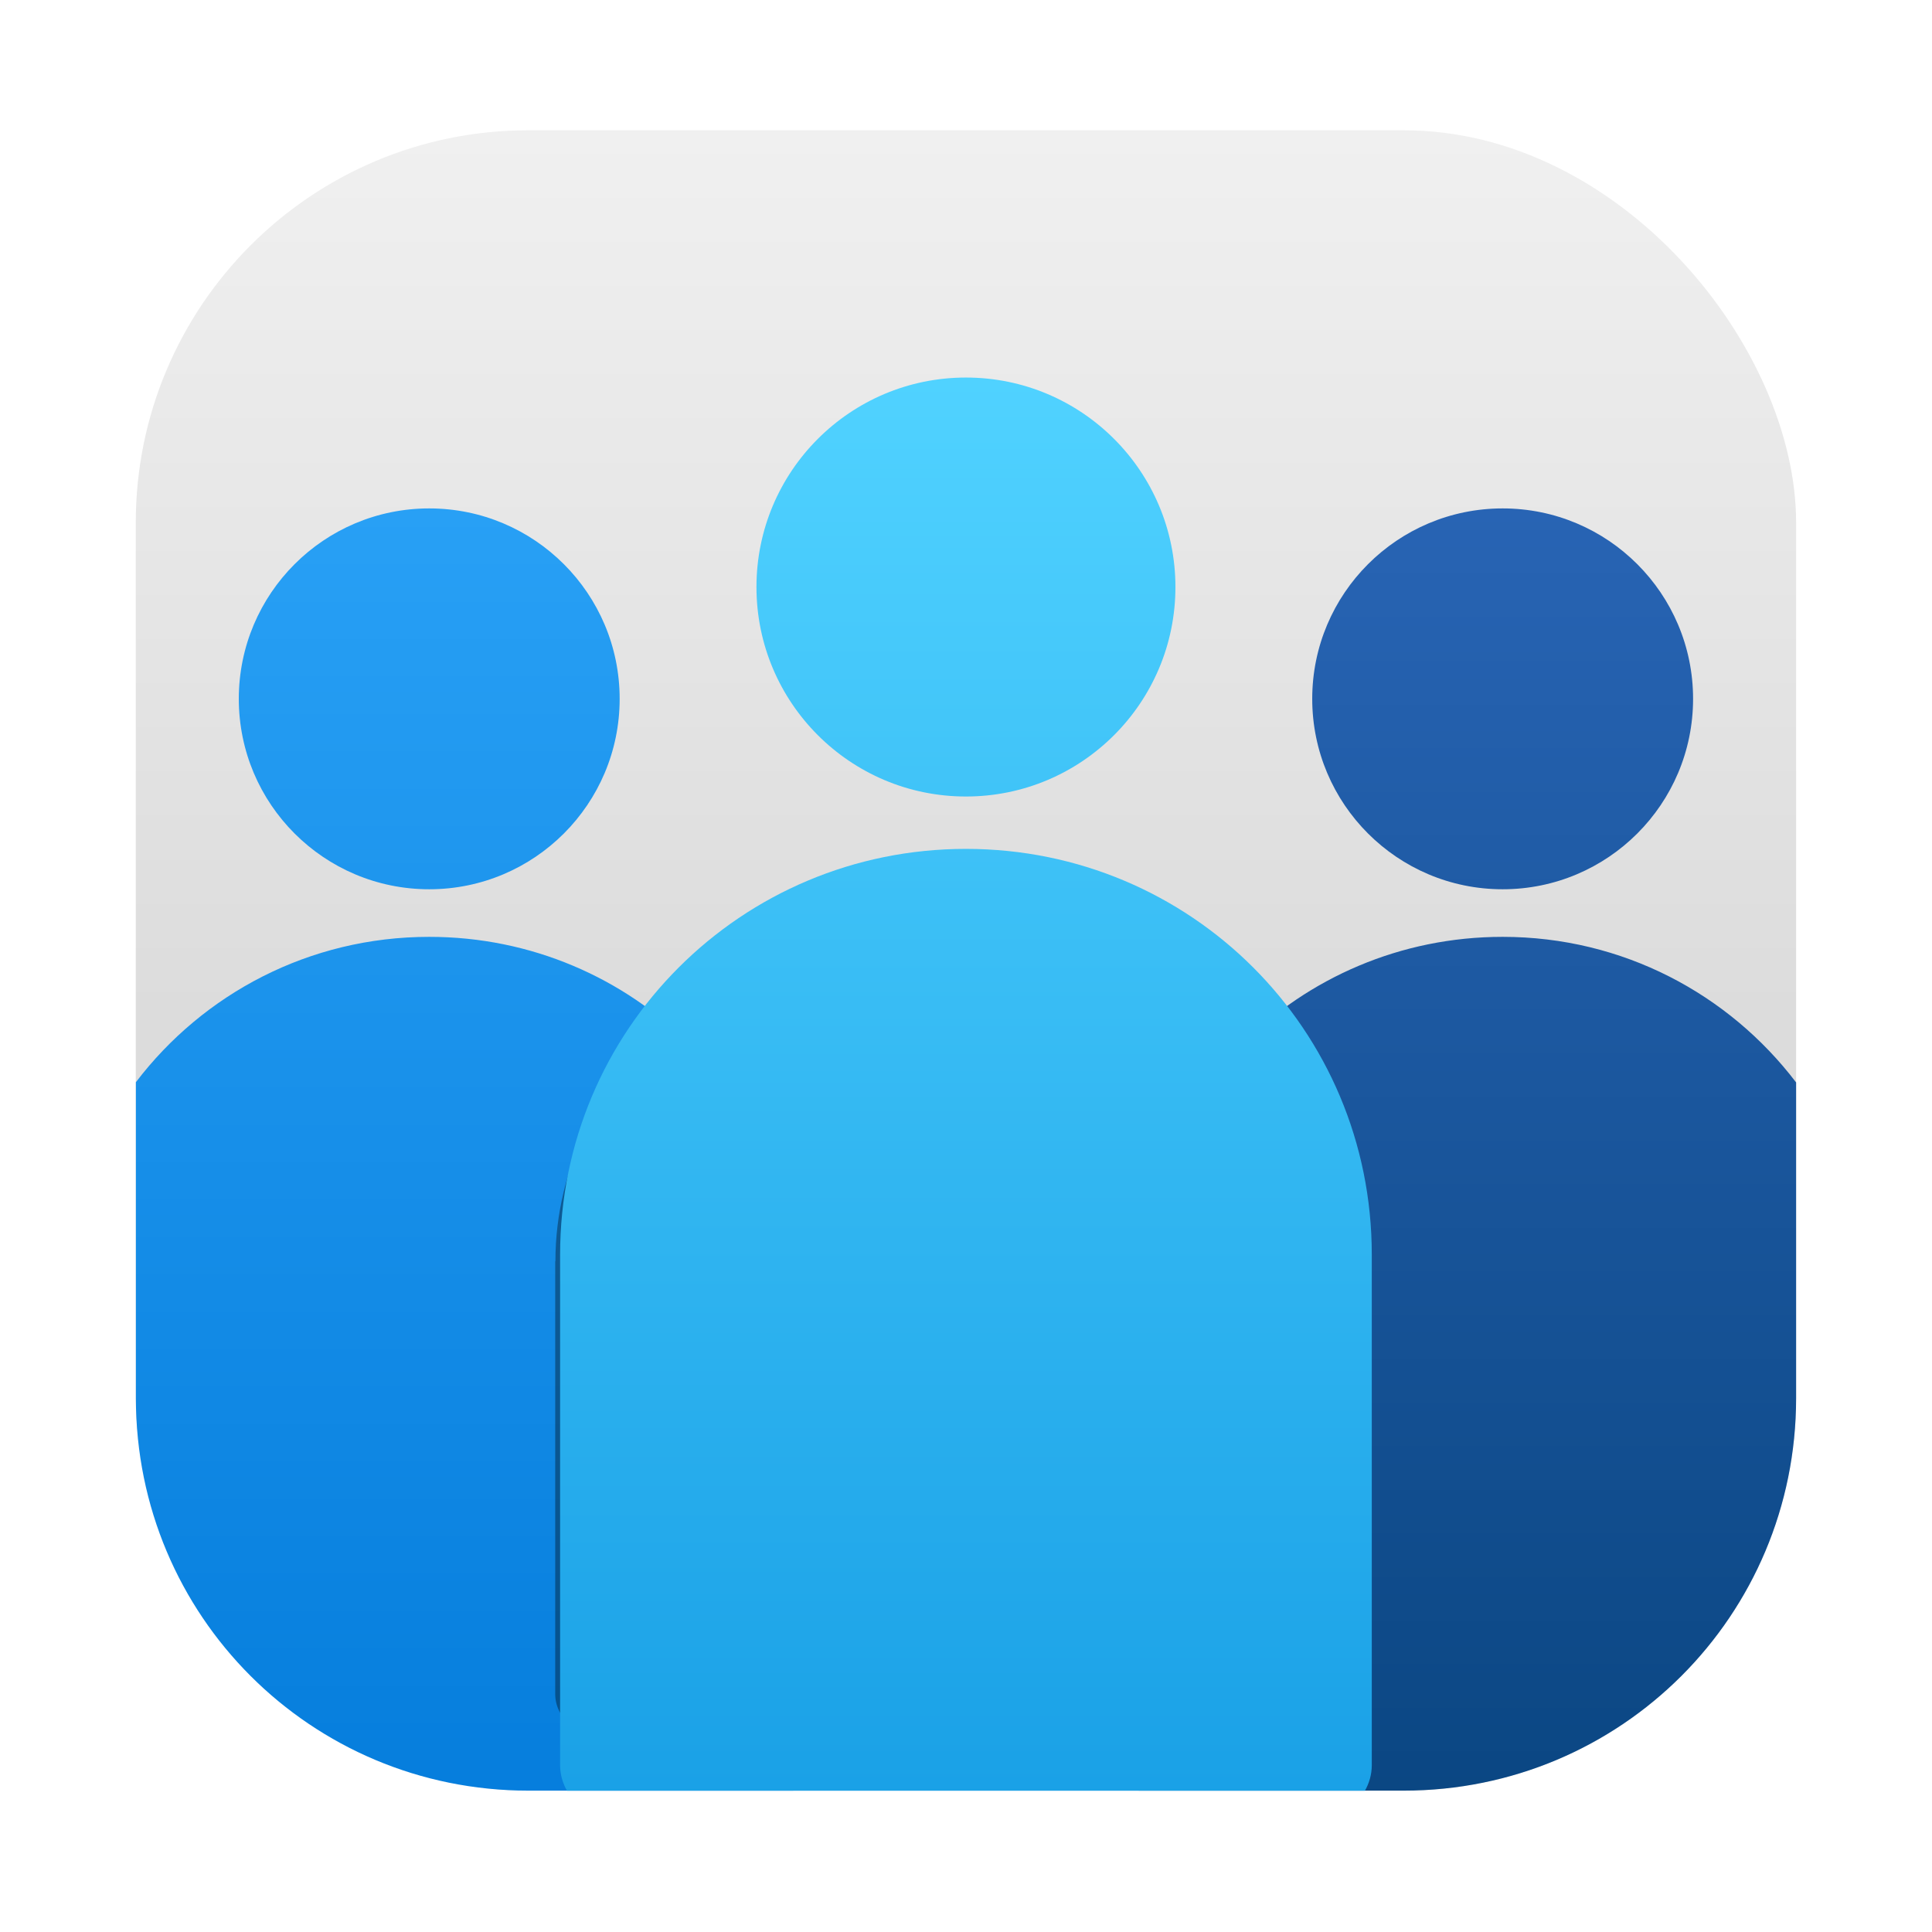 <?xml version="1.0" encoding="UTF-8"?>
<svg width="64" height="64" version="1.1" viewBox="0 0 16.933 16.933" xmlns="http://www.w3.org/2000/svg" xmlns:cc="http://creativecommons.org/ns#" xmlns:dc="http://purl.org/dc/elements/1.1/" xmlns:rdf="http://www.w3.org/1999/02/22-rdf-syntax-ns#" xmlns:xlink="http://www.w3.org/1999/xlink">
 <defs>
  <style type="text/css"/>
  <style type="text/css"/>
  <style type="text/css"/>
  <style type="text/css"/>
  <style type="text/css"/>
  <style type="text/css"/>
  <style type="text/css"/>
  <style type="text/css"/>
  <style type="text/css"/>
  <linearGradient id="linearGradient1124">
   <stop stop-color="#2864b4" offset="0"/>
   <stop stop-color="#0a4682" offset="1"/>
  </linearGradient>
  <linearGradient id="linearGradient1116">
   <stop stop-color="#28a0f5" offset="0"/>
   <stop stop-color="#057ddc" offset="1"/>
  </linearGradient>
  <linearGradient id="linearGradient1108">
   <stop stop-color="#50d2ff" offset="0"/>
   <stop stop-color="#19a0e6" offset="1"/>
  </linearGradient>
  <linearGradient id="linearGradient1448" x1="3.969" x2="3.969" y1="8.978" y2=".541" gradientTransform="matrix(.917 0 0 .917 .705 .657)" gradientUnits="userSpaceOnUse">
   <stop stop-color="#dcdcdc" offset="0"/>
   <stop stop-color="#f0f0f0" offset="1"/>
  </linearGradient>
  <linearGradient id="linearGradient970" x1="-86.411" x2="-86.411" y1="3.439" y2="17.991" gradientTransform="matrix(.788 0 0 .788 71.871 1.745)" gradientUnits="userSpaceOnUse" xlink:href="#linearGradient1116"/>
  <linearGradient id="linearGradient972" x1="-86.411" x2="-86.411" y1="3.439" y2="17.991" gradientTransform="matrix(.788 0 0 .788 71.871 1.745)" gradientUnits="userSpaceOnUse" xlink:href="#linearGradient1116"/>
  <linearGradient id="linearGradient974" x1="-86.411" x2="-86.411" y1="3.439" y2="17.991" gradientTransform="matrix(.788 0 0 .788 81.279 1.745)" gradientUnits="userSpaceOnUse" xlink:href="#linearGradient1124"/>
  <linearGradient id="linearGradient976" x1="-86.411" x2="-86.411" y1="3.439" y2="17.991" gradientTransform="matrix(.788 0 0 .788 81.279 1.745)" gradientUnits="userSpaceOnUse" xlink:href="#linearGradient1124"/>
  <filter id="filter1170" x="-.092" y="-.077" width="1.184" height="1.154" color-interpolation-filters="sRGB">
   <feGaussianBlur stdDeviation="0.315"/>
  </filter>
  <linearGradient id="linearGradient978" x1="-86.517" x2="-86.517" y1="3.439" y2="17.991" gradientTransform="matrix(.867 0 0 .867 83.388 .326)" gradientUnits="userSpaceOnUse" xlink:href="#linearGradient1108"/>
  <linearGradient id="linearGradient1110-3" x1="-86.517" x2="-86.517" y1="3.439" y2="17.991" gradientTransform="matrix(.867 0 0 .867 83.386 .326)" gradientUnits="userSpaceOnUse" xlink:href="#linearGradient1108"/>
 </defs>
 <g fill="#5e4aa6" stroke-width=".265">
  <circle cx="-330.38" cy="-328.51" r="0"/>
  <circle cx="-39.461" cy="6.311" r="0" fill-rule="evenodd"/>
  <circle cx="-330.35" cy="-328.38" r="0"/>
  <circle cx="-39.434" cy="6.44" r="0" fill-rule="evenodd"/>
  <g transform="translate(-40.279 -8.675)">
   <circle cx="-330.35" cy="-328.38" r="0"/>
   <circle cx="-312.11" cy="-326.25" r="0"/>
   <circle cx="-306.02" cy="-333.07" r="0"/>
   <circle cx="-308.84" cy="-326.01" r="0"/>
  </g>
  <circle cx="-316.69" cy="-348.06" r="0"/>
  <g transform="translate(13.673 -19.684)">
   <circle cx="-299.02" cy="-338.77" r="0"/>
   <circle cx="-8.106" cy="-3.949" r="0" fill-rule="evenodd"/>
   <circle cx="-278.25" cy="-357.69" r="0"/>
   <circle cx="12.663" cy="-22.859" r="0" fill-rule="evenodd"/>
  </g>
  <g transform="matrix(.93 0 0 .93 .622 1.376)">
   <circle cx="-330.35" cy="-328.38" r="0"/>
   <circle cx="-39.434" cy="6.44" r="0" fill-rule="evenodd"/>
   <circle cx="-330.38" cy="-328.5" r="0"/>
   <circle cx="-301.7" cy="-344.43" r="0"/>
   <circle cx="-337.3" cy="-348.73" r="0"/>
   <g transform="translate(-29.861,-19.474)" image-rendering="optimizeSpeed">
    <circle cx="-330.35" cy="-328.38" r="0"/>
    <circle cx="-312.11" cy="-326.25" r="0"/>
    <circle cx="-306.02" cy="-333.07" r="0"/>
    <circle cx="-308.84" cy="-326.01" r="0"/>
   </g>
  </g>
  <g transform="matrix(.93 0 0 .93 .813 .62)">
   <circle cx="-330.35" cy="-328.38" r="0"/>
   <circle cx="-39.434" cy="6.44" r="0" fill-rule="evenodd"/>
   <g transform="translate(2.581 -.053)">
    <circle cx="-322.63" cy="-345.67" r="0"/>
    <circle cx="-31.726" cy="-10.849" r="0" fill-rule="evenodd"/>
    <circle cx="-306.92" cy="-328.72" r="0"/>
   </g>
  </g>
 </g>
 <rect x="1.19" y="1.142" width="14.552" height="14.552" ry="3.439" fill="url(#linearGradient1448)" stroke-opacity=".953" stroke-width=".083"/>
 <path d="m3.762 8.211c-1.052 0-1.982 0.5-2.571 1.274v2.77c0 1.905 1.534 3.439 3.439 3.439h2.322c0.027-0.055 0.043-0.116 0.043-0.182v-4.068c0-1.791-1.442-3.233-3.233-3.233z" fill="url(#linearGradient970)" stroke-width=".788"/>
 <circle cx="3.762" cy="6.125" r="1.669" fill="url(#linearGradient972)" stroke-width=".788"/>
 <path d="m13.17 8.211c-1.791 0-3.233 1.442-3.233 3.233v4.068c0 0.066 0.016 0.127 0.043 0.182h2.323c1.905 0 3.439-1.534 3.439-3.439v-2.768c-0.59-0.775-1.519-1.276-2.572-1.276z" fill="url(#linearGradient974)" stroke-width=".788"/>
 <circle cx="13.17" cy="6.125" r="1.669" fill="url(#linearGradient976)" stroke-width=".788"/>
 <path transform="matrix(.87 0 0 .735 83.589 2.012)" d="m-90.486 12.303v5.159c0 0.147 0.059 0.279 0.155 0.375s0.228 0.155 0.375 0.155h7.144c0.147 0 0.279-0.059 0.375-0.155s0.155-0.228 0.155-0.375v-5.159c0-2.272-1.829-4.101-4.101-4.101s-4.101 1.829-4.101 4.101z" filter="url(#filter1170)" opacity=".6"/>
 <path d="m8.466 7.44c-1.97 0-3.557 1.586-3.557 3.556v4.475c0 0.082 0.023 0.157 0.06 0.224h6.994c0.037-0.066 0.06-0.142 0.06-0.224v-4.475c0-1.97-1.586-3.556-3.557-3.556z" fill="url(#linearGradient978)" stroke-width=".867"/>
 <circle cx="8.466" cy="5.145" r="1.836" fill="url(#linearGradient1110-3)" stroke-width=".867"/>
</svg>
